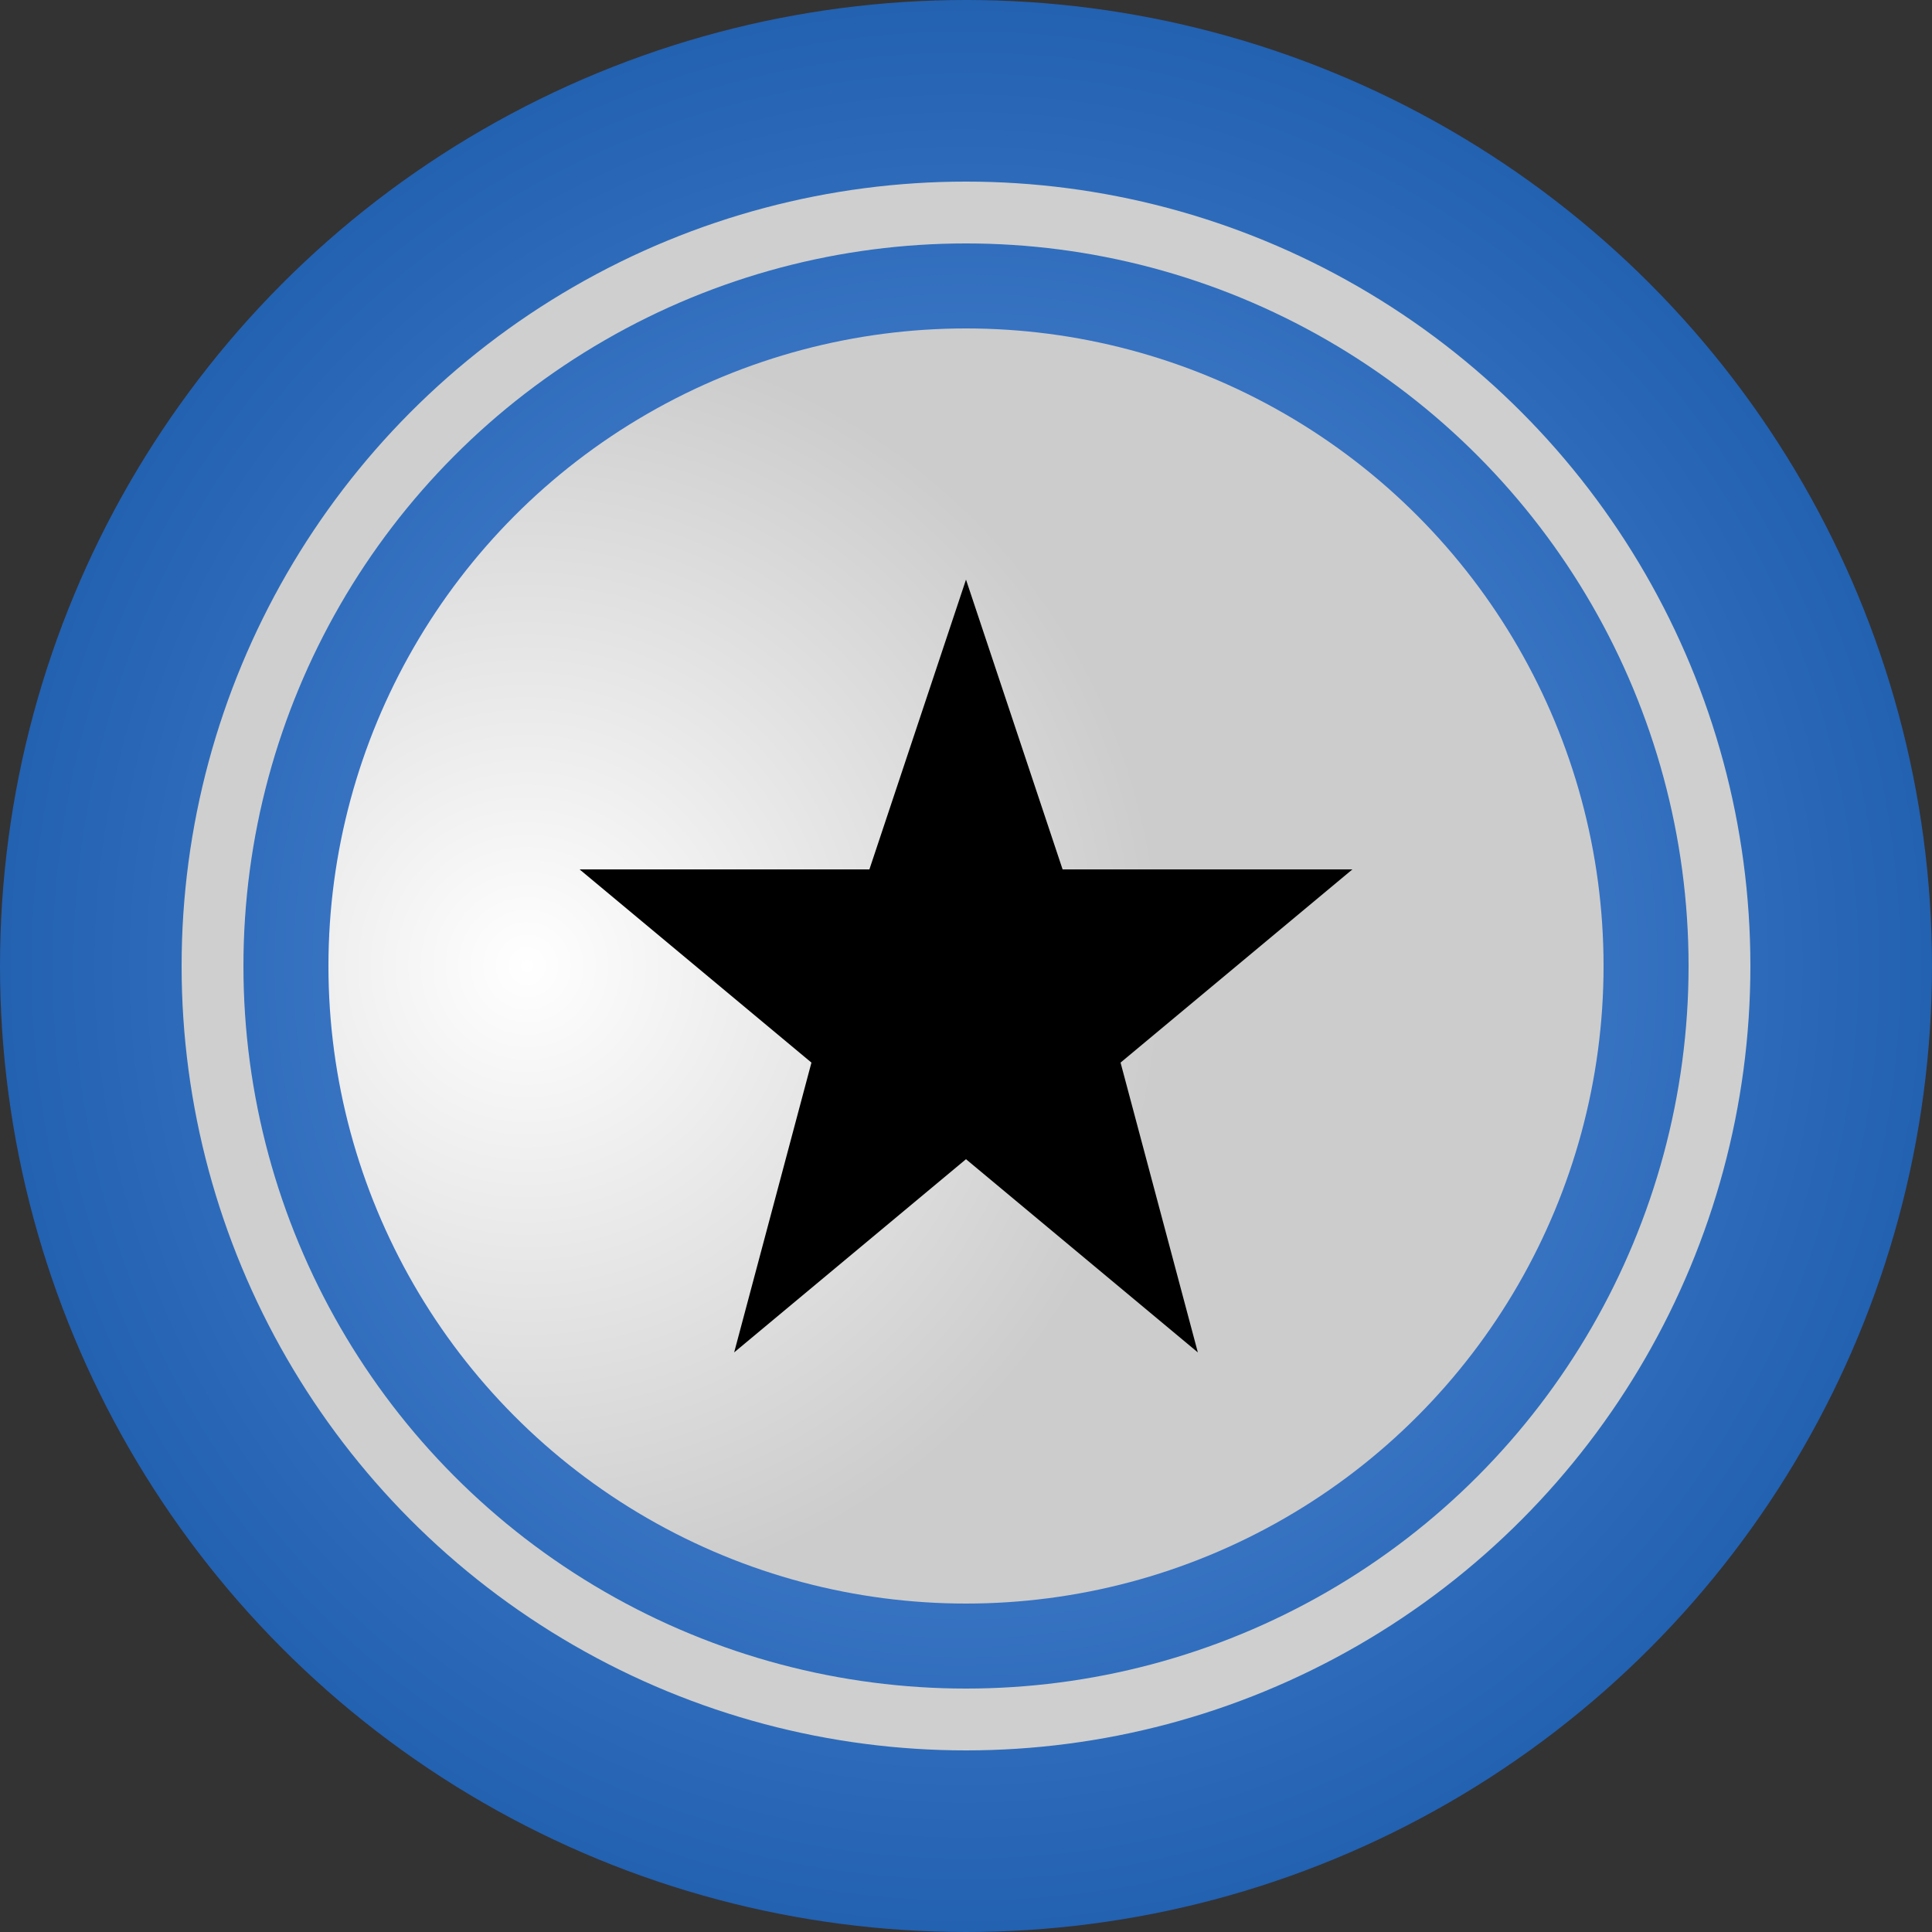 <?xml version="1.0" encoding="UTF-8"?>
<svg viewBox="0 0 500 500" preserveAspectRatio="xMidYMid meet" xmlns="http://www.w3.org/2000/svg">
	<rect x="0" y="0" width="500" height="500" fill="#333333" stroke="none"/>
	<defs>
		<radialGradient id="b" cx="250" cy="250" r="250" gradientUnits="userSpaceOnUse">
			<stop stop-color="rgb(91,148,223)" offset="0"/>
			<stop stop-color="rgb(35,97,177)" offset="1"/>
		</radialGradient>
		<radialGradient id="a" cx="136.4" cy="250" r="165" gradientUnits="userSpaceOnUse">
			<stop stop-color="rgb(255,255,255)" offset="0"/>
			<stop stop-color="rgb(204,204,204)" offset="1"/>
		</radialGradient>
	</defs>
	<ellipse cx="250" cy="250" rx="250" ry="250" fill="url(#b)"/>
	<ellipse cx="250" cy="250" rx="195" ry="195" fill="none" stroke="#cfcfcf" stroke-width="16px"/>
	<ellipse cx="250" cy="250" rx="165" ry="165" fill="url(#a)"/>
	<polygon points="250,150 275,225 350,225 290,275 310,350 250,300 190,350 210,275 150,225 225,225"/>
</svg>
